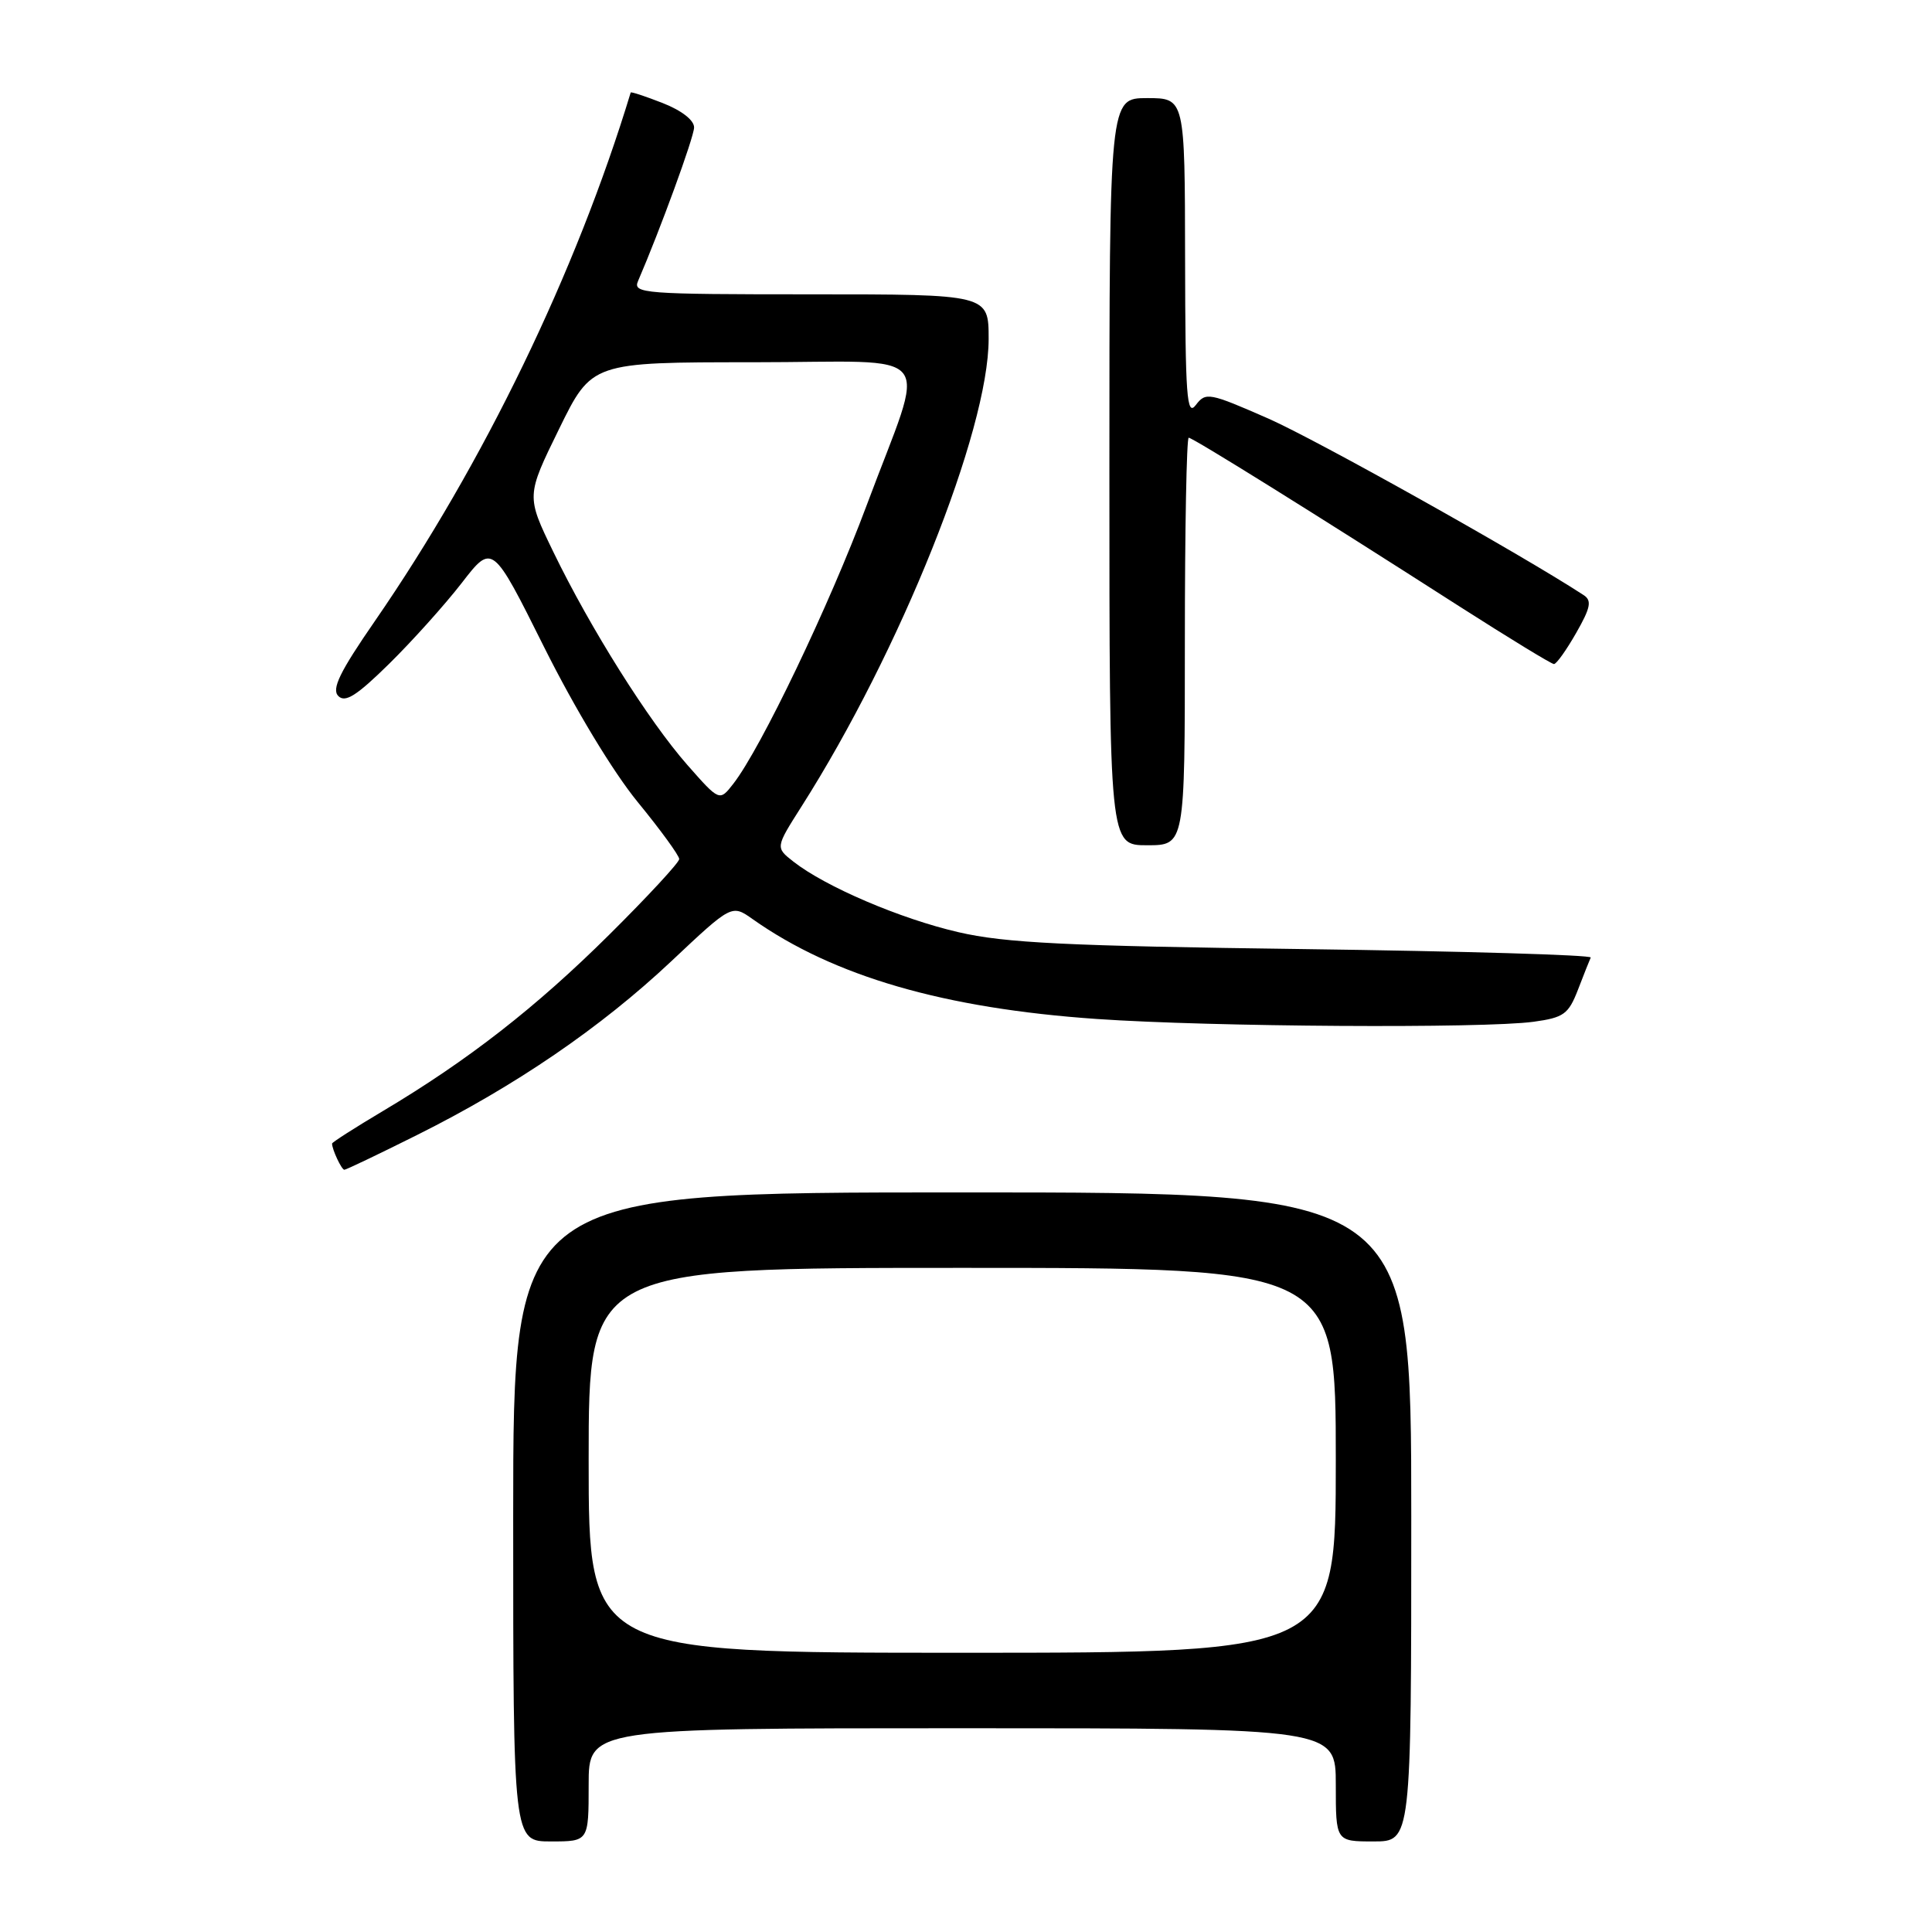 <?xml version="1.0" encoding="UTF-8" standalone="no"?>
<!DOCTYPE svg PUBLIC "-//W3C//DTD SVG 1.1//EN" "http://www.w3.org/Graphics/SVG/1.1/DTD/svg11.dtd" >
<svg xmlns="http://www.w3.org/2000/svg" xmlns:xlink="http://www.w3.org/1999/xlink" version="1.1" viewBox="0 0 256 256">
 <g >
 <path fill="currentColor"
d=" M 78.00 236.50 C 78.00 229.00 78.00 229.00 127.50 229.00 C 177.00 229.00 177.00 229.00 177.00 236.50 C 177.00 244.00 177.00 244.00 182.00 244.00 C 187.00 244.00 187.00 244.00 187.00 201.00 C 187.00 158.00 187.00 158.00 127.50 158.00 C 68.00 158.00 68.00 158.00 68.00 201.00 C 68.00 244.00 68.00 244.00 73.00 244.00 C 78.00 244.00 78.00 244.00 78.00 236.50 Z  M 55.27 150.39 C 68.29 143.89 79.59 136.17 88.93 127.39 C 96.96 119.83 96.96 119.83 99.73 121.79 C 110.48 129.38 125.10 133.62 145.33 135.02 C 160.47 136.07 196.58 136.29 203.20 135.39 C 207.21 134.84 207.83 134.39 209.09 131.14 C 209.86 129.14 210.62 127.22 210.78 126.88 C 210.95 126.54 193.85 126.04 172.79 125.76 C 141.32 125.35 133.16 124.95 127.00 123.52 C 119.32 121.75 109.36 117.49 105.12 114.16 C 102.75 112.30 102.75 112.30 106.18 106.90 C 119.29 86.31 131.00 57.05 131.00 44.91 C 131.00 39.00 131.00 39.00 107.39 39.00 C 85.29 39.00 83.83 38.89 84.54 37.25 C 87.48 30.43 91.94 18.22 91.97 16.90 C 91.99 15.94 90.34 14.65 87.82 13.66 C 85.52 12.76 83.61 12.13 83.57 12.26 C 76.36 36.03 64.07 61.42 49.69 82.27 C 45.01 89.04 43.91 91.31 44.83 92.23 C 45.75 93.15 47.28 92.17 51.56 87.96 C 54.61 84.96 58.94 80.14 61.18 77.25 C 65.24 72.00 65.24 72.00 72.10 85.75 C 76.16 93.88 81.22 102.26 84.48 106.25 C 87.52 109.96 90.00 113.37 90.00 113.83 C 90.00 114.28 85.84 118.78 80.75 123.83 C 71.03 133.48 61.99 140.52 50.75 147.21 C 47.04 149.42 44.00 151.36 44.00 151.53 C 44.00 152.31 45.26 155.00 45.63 155.00 C 45.85 155.00 50.19 152.93 55.27 150.39 Z  M 157.00 85.00 C 157.00 70.15 157.23 58.00 157.51 58.00 C 158.06 58.00 174.35 68.15 193.41 80.37 C 199.97 84.56 205.59 88.00 205.91 87.99 C 206.24 87.99 207.56 86.13 208.85 83.87 C 210.76 80.53 210.95 79.58 209.85 78.86 C 201.57 73.45 174.49 58.30 168.08 55.47 C 160.21 52.02 159.77 51.93 158.45 53.67 C 157.25 55.25 157.06 52.56 157.03 34.25 C 157.00 13.00 157.00 13.00 152.00 13.00 C 147.00 13.00 147.00 13.00 147.00 62.50 C 147.00 112.00 147.00 112.00 152.00 112.00 C 157.00 112.00 157.00 112.00 157.00 85.00 Z  M 78.00 193.50 C 78.00 168.00 78.00 168.00 127.50 168.00 C 177.00 168.00 177.00 168.00 177.00 193.50 C 177.00 219.00 177.00 219.00 127.50 219.00 C 78.00 219.00 78.00 219.00 78.00 193.50 Z  M 91.07 101.35 C 85.95 95.53 78.22 83.25 73.31 73.11 C 69.73 65.72 69.73 65.72 74.07 56.86 C 78.41 48.00 78.41 48.00 99.81 48.00 C 124.75 48.00 122.81 45.56 114.82 67.00 C 109.90 80.19 100.82 99.16 97.17 103.85 C 95.34 106.20 95.34 106.20 91.07 101.35 Z "/>
</g>
</svg>